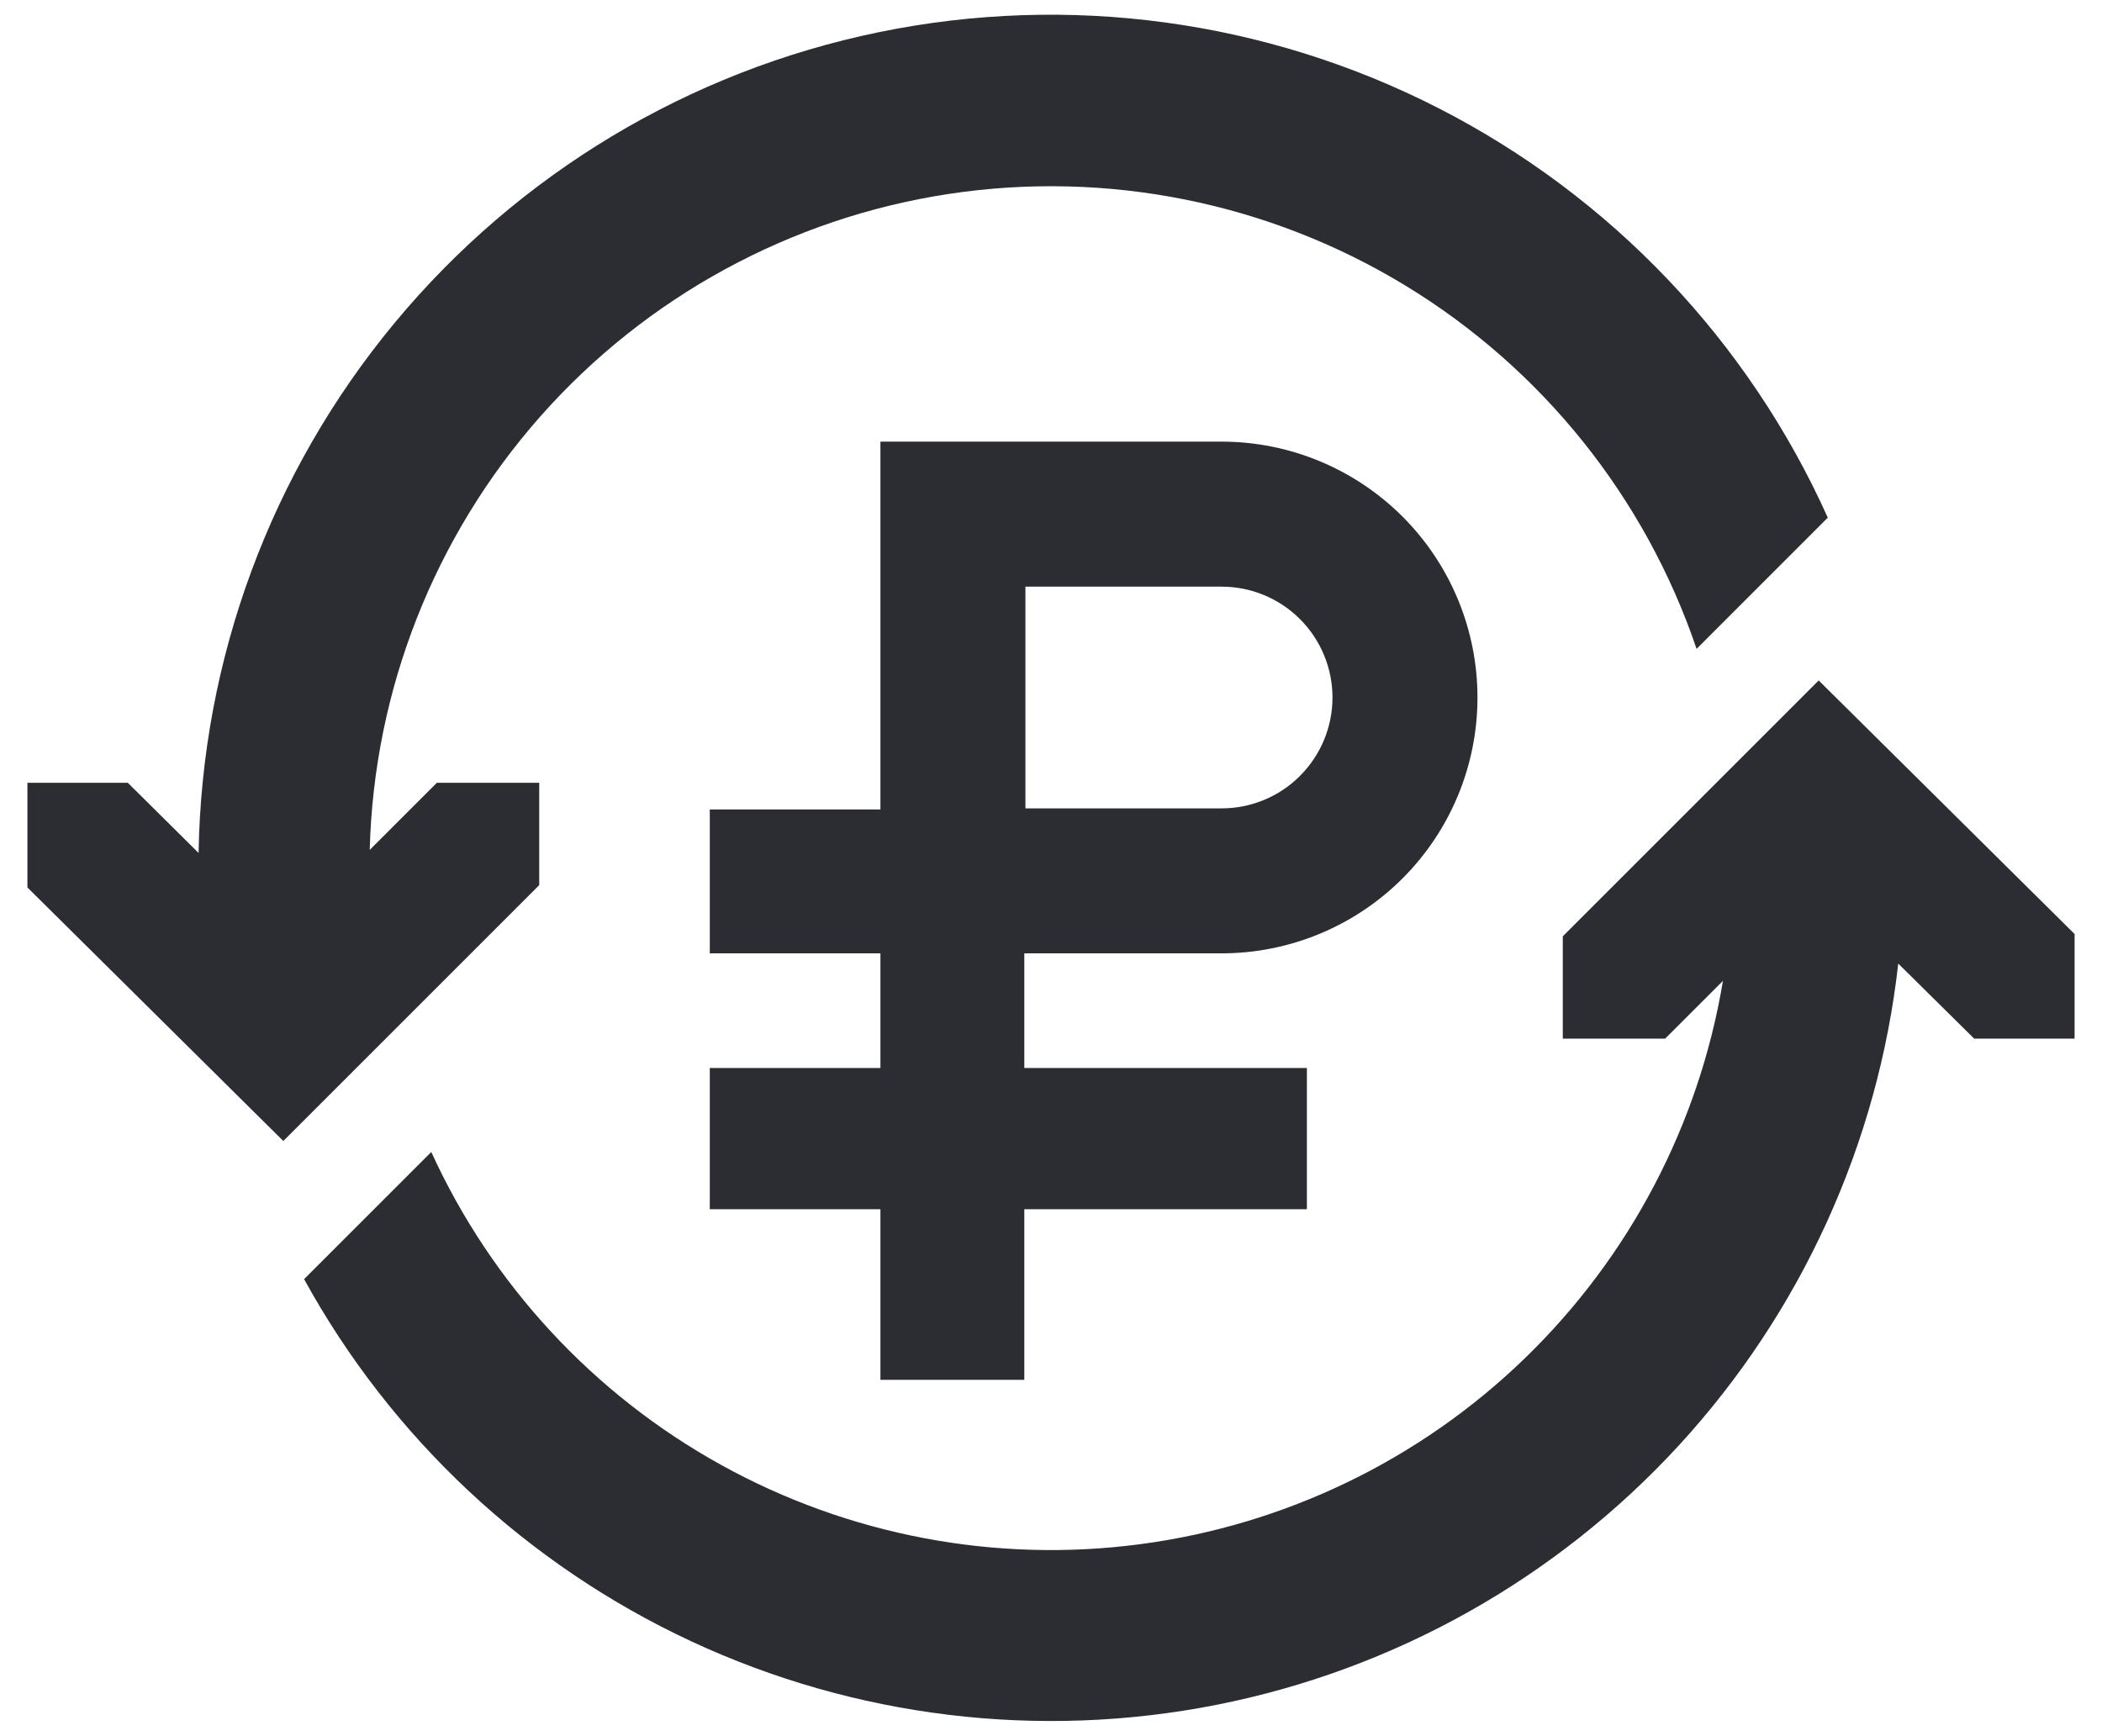 <svg width="46" height="38" viewBox="0 0 46 38" fill="none" xmlns="http://www.w3.org/2000/svg">
<path d="M26.733 20.866C28.218 20.866 29.643 20.276 30.693 19.226C31.743 18.176 32.333 16.752 32.333 15.267C32.333 13.781 31.743 12.357 30.693 11.307C29.643 10.257 28.218 9.666 26.733 9.666H19.267V17.717H15.533V20.866H19.267V23.375H15.533V26.466H19.267V30.2H22.416V26.466H28.6V23.375H22.416V20.866H26.733ZM22.44 12.84H26.733C27.377 12.84 27.994 13.095 28.449 13.551C28.904 14.006 29.16 14.623 29.16 15.267C29.16 15.91 28.904 16.527 28.449 16.982C27.994 17.438 27.377 17.693 26.733 17.693H22.44V12.84Z" fill="#2B2D33"/>
<path d="M11.8 17.133H9.56L8.091 18.602C8.182 15.102 9.503 11.745 11.82 9.12C14.138 6.495 17.305 4.769 20.767 4.244C24.23 3.72 27.766 4.43 30.757 6.251C33.748 8.071 36.004 10.886 37.128 14.202L39.999 11.33C38.262 7.461 35.257 4.3 31.481 2.368C27.706 0.437 23.384 -0.15 19.23 0.705C15.076 1.56 11.338 3.806 8.632 7.072C5.926 10.338 4.414 14.429 4.346 18.669L2.797 17.133H0.6V19.424L6.2 24.973L11.8 19.373V17.133Z" fill="#2B2D33"/>
<path d="M39.8 14.893L34.2 20.493V22.733H36.44L37.705 21.468C37.181 24.617 35.659 27.514 33.364 29.734C31.07 31.954 28.123 33.378 24.958 33.797C21.793 34.217 18.577 33.609 15.783 32.064C12.989 30.519 10.765 28.118 9.438 25.214L6.655 27.997C8.563 31.47 11.527 34.244 15.118 35.919C18.709 37.594 22.74 38.082 26.626 37.313C30.513 36.544 34.054 34.556 36.736 31.64C39.417 28.723 41.1 25.028 41.541 21.09L43.203 22.733H45.4V20.443L39.8 14.893Z" fill="#2B2D33"/>
</svg>
